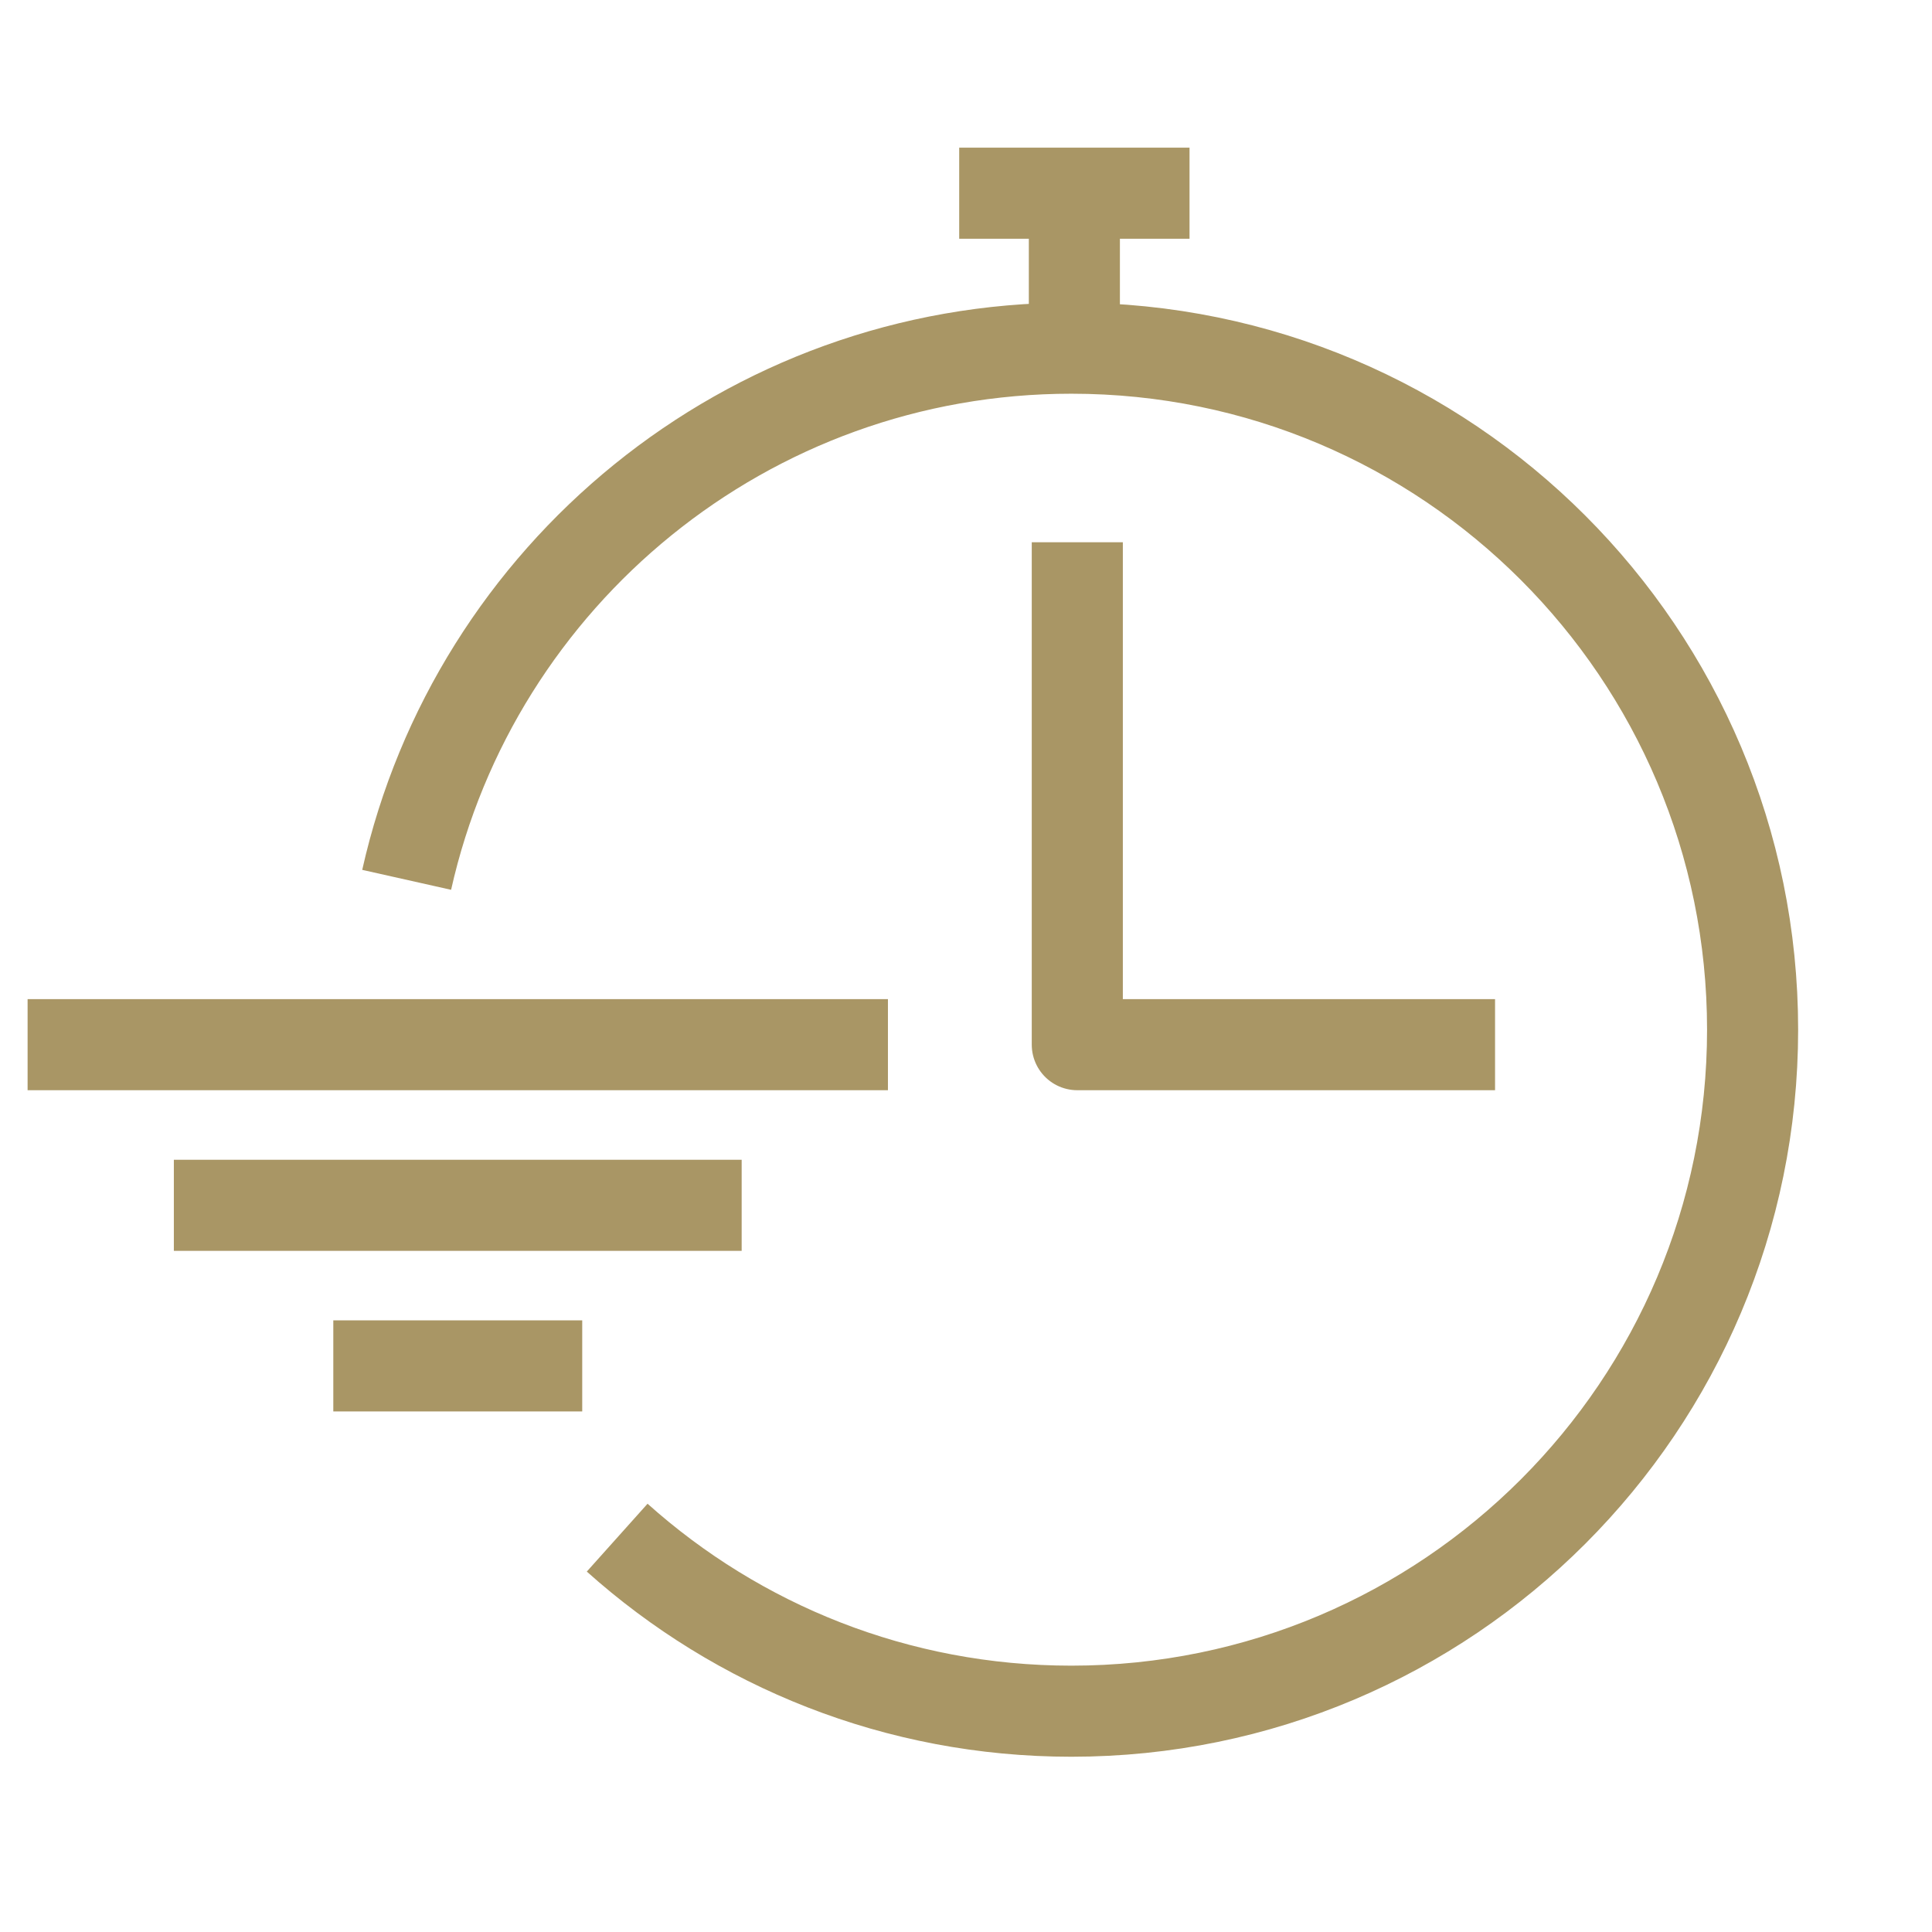<svg width="140" height="140" viewBox="0 0 140 140" fill="none" xmlns="http://www.w3.org/2000/svg"><path d="M69.507 14h16.691m-8.345 1.053v10.24M29.468 63.756c4.946-22.05 24.634-38.526 48.167-38.526C104.899 25.23 127 47.34 127 74.616 127 101.89 104.899 124 77.635 124c-12.644 0-24.177-4.755-32.912-12.576m33.342-72.13v36.407h30.272M2 75.7h62.343M12.598 87.34h41.146M24.152 98.979H42.19" stroke="#A99665" stroke-width="6.6" stroke-linejoin="round"/></svg>